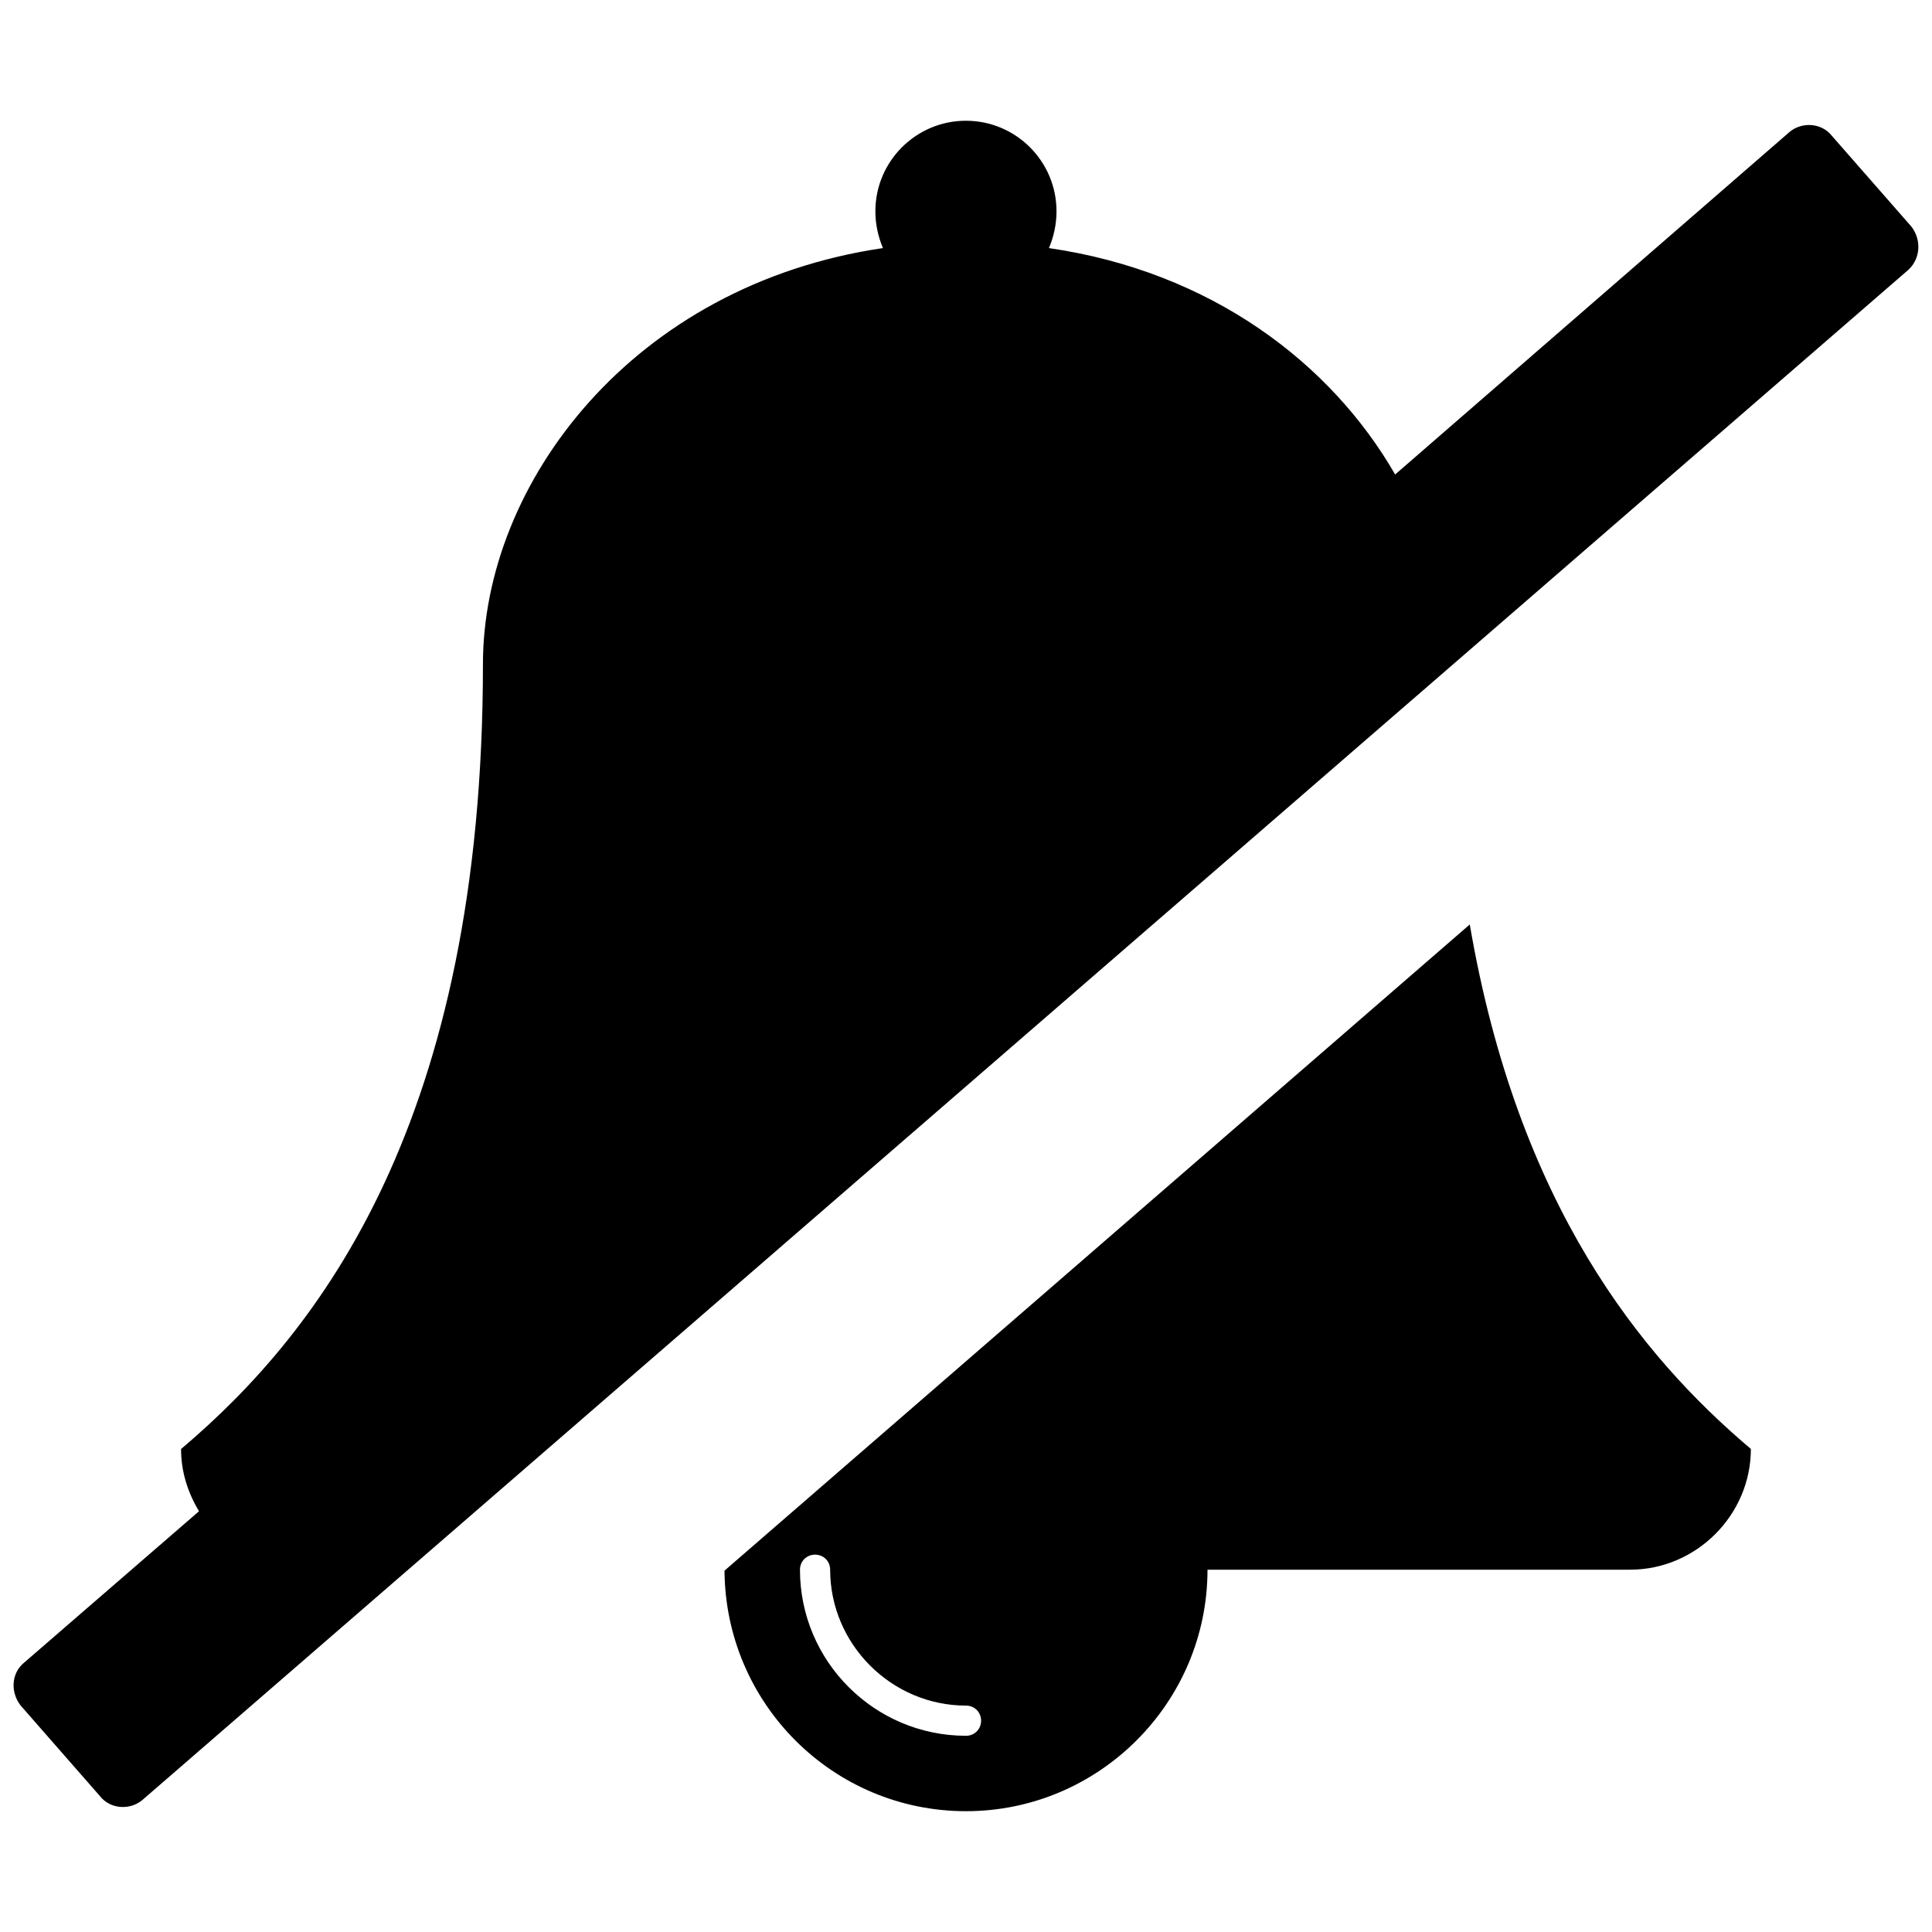<svg xmlns="http://www.w3.org/2000/svg" class="ijs-icon__svg" width="200" height="200" viewBox="0 0 32 28"><path d="M24.344 13.312c0.797 4.656 2.844 7.156 4.656 8.687 0 1.094-0.906 2-2 2h-7c0 2.203-1.797 4-4 4s-3.984-1.781-4-3.984zM16 26.75c0.141 0 0.25-0.109 0.25-0.25s-0.109-0.25-0.25-0.25c-1.234 0-2.25-1.016-2.25-2.25 0-0.141-0.109-0.25-0.25-0.25s-0.25 0.109-0.25 0.25c0 1.516 1.234 2.75 2.75 2.75zM31.656 1.75c0.172 0.219 0.156 0.531-0.047 0.719l-29.25 25.344c-0.203 0.172-0.531 0.156-0.703-0.063l-1.313-1.5c-0.172-0.219-0.156-0.531 0.047-0.703l2.906-2.516c-0.187-0.313-0.297-0.656-0.297-1.031 2.312-1.953 5-5.453 5-13 0-3 2.484-6.281 6.625-6.891-0.078-0.187-0.125-0.391-0.125-0.609 0-0.828 0.672-1.5 1.5-1.5s1.5 0.672 1.5 1.5c0 0.219-0.047 0.422-0.125 0.609 2.688 0.391 4.672 1.906 5.734 3.75l6.531-5.672c0.203-0.172 0.531-0.156 0.703 0.063z"></path></svg>
